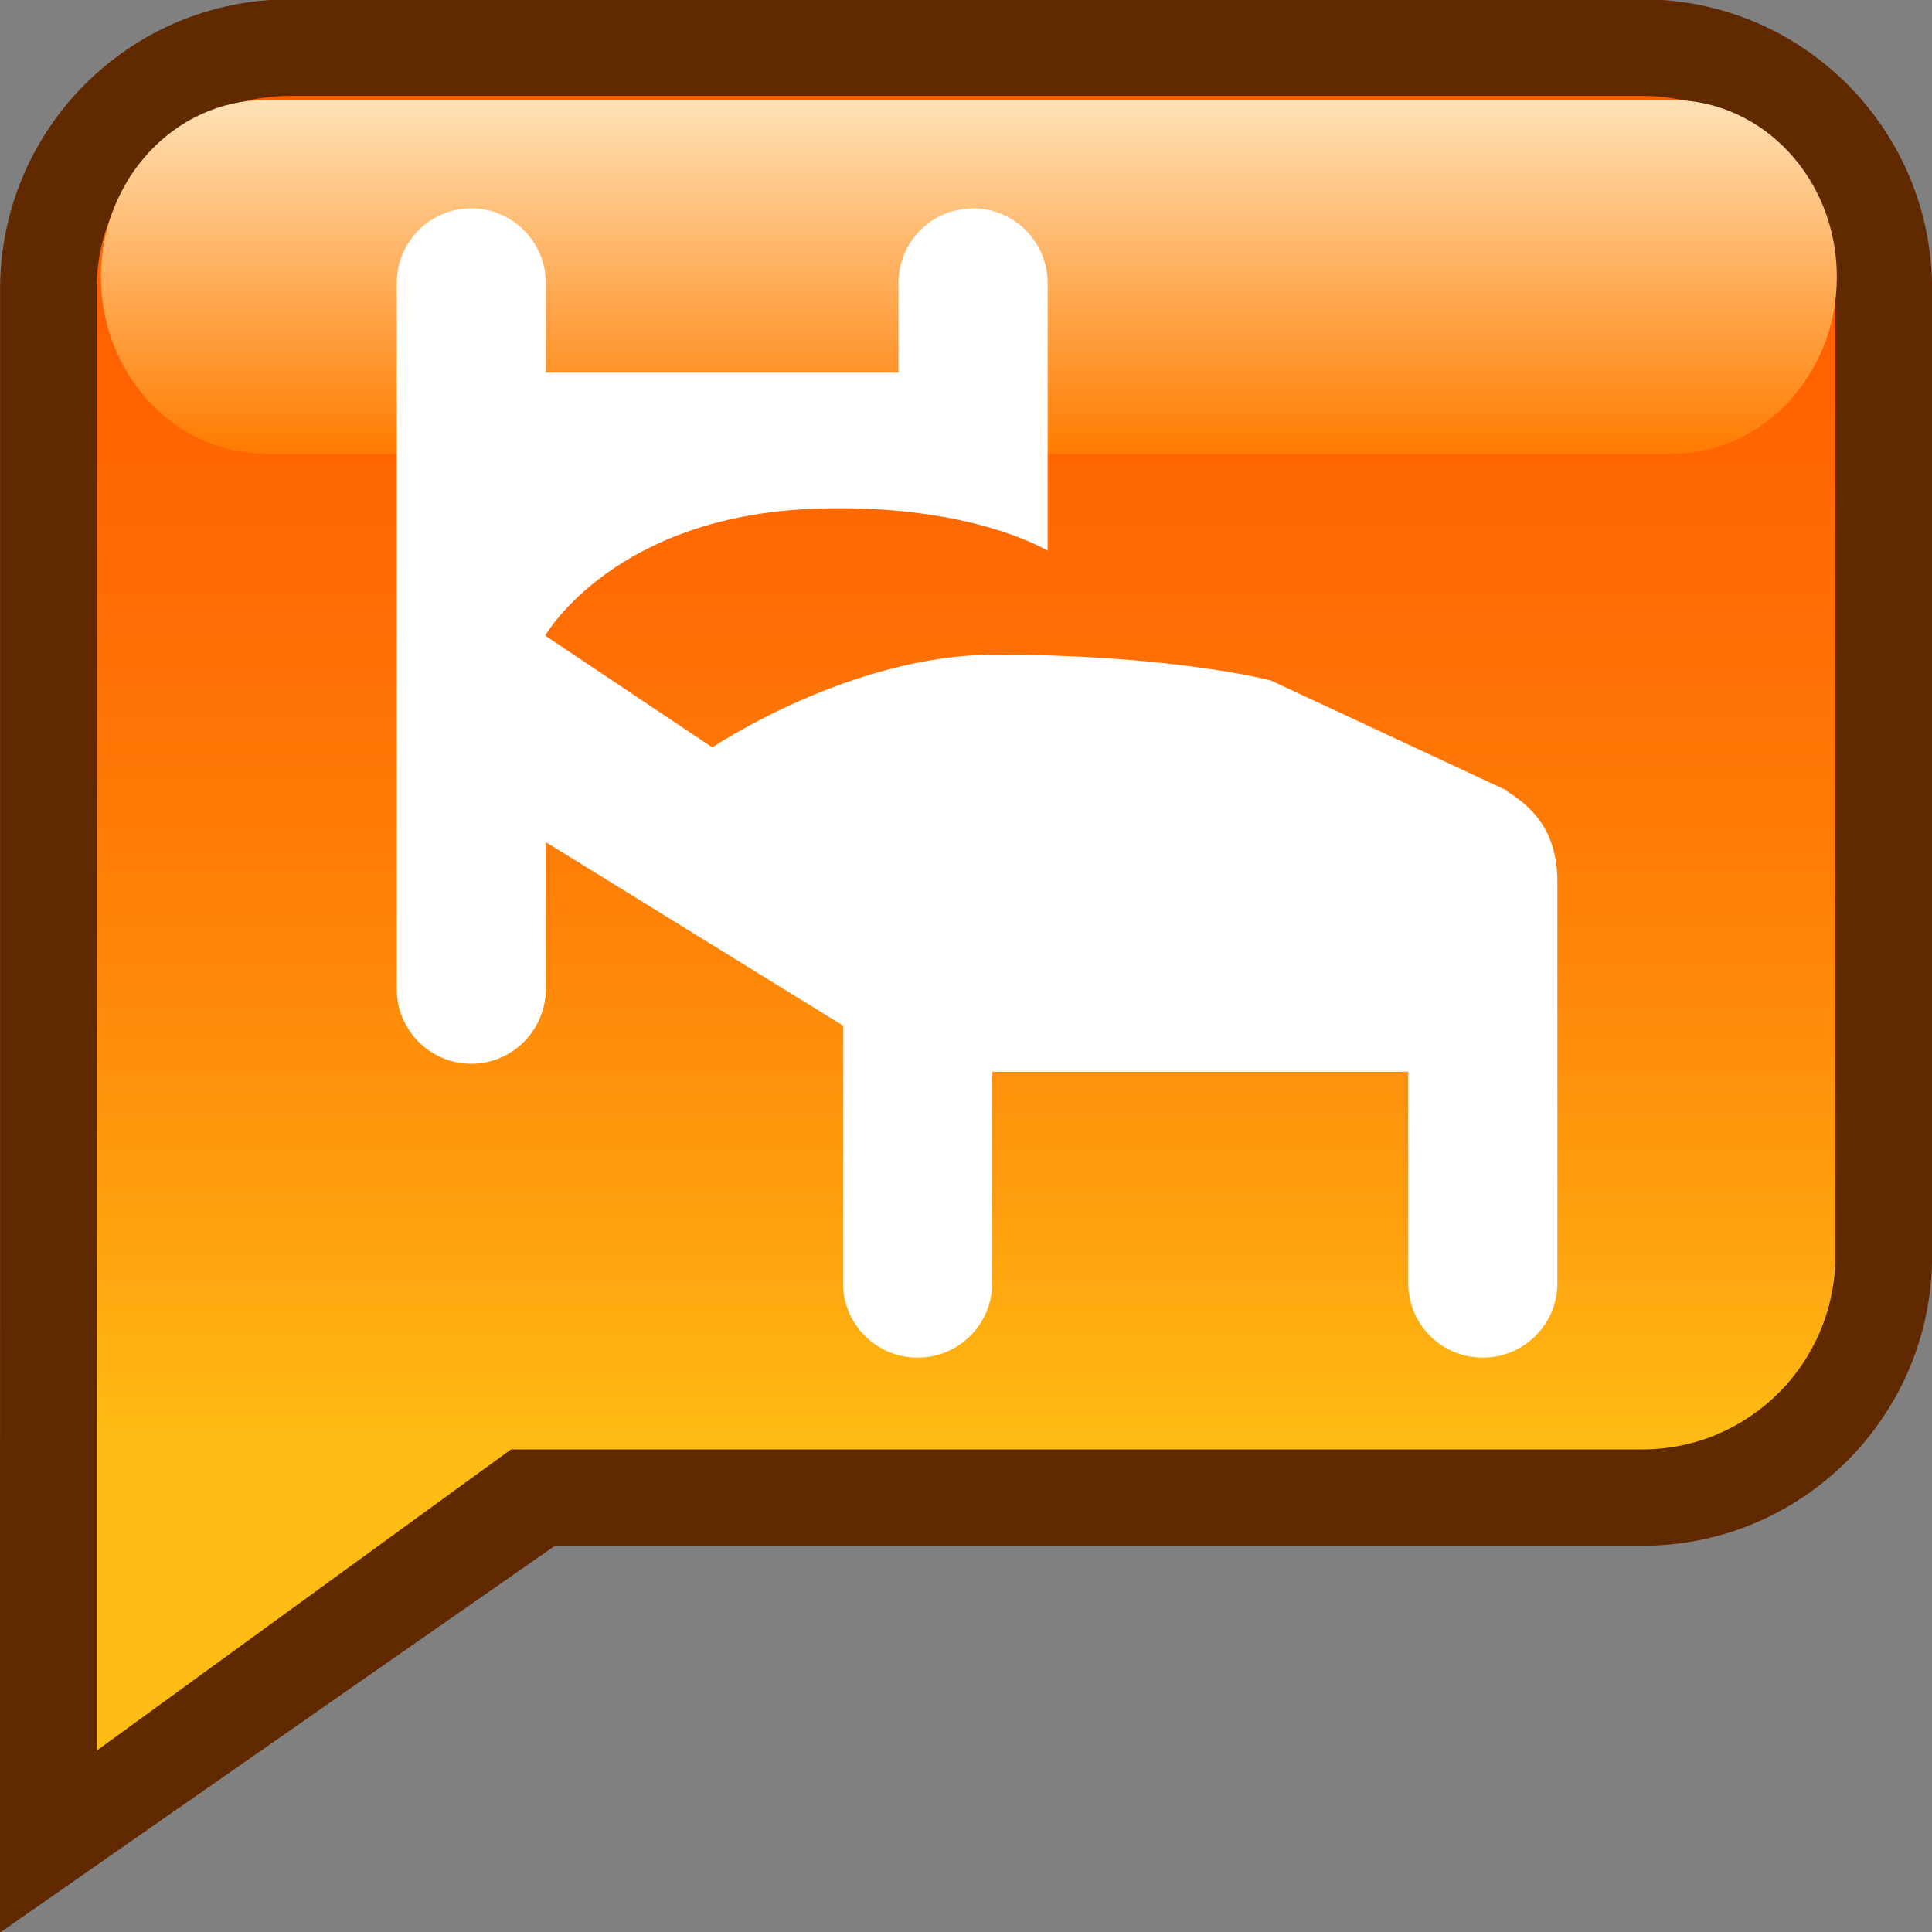 <?xml version="1.0" encoding="UTF-8" standalone="no"?>
<!DOCTYPE svg PUBLIC "-//W3C//DTD SVG 1.1 Tiny//EN" "http://www.w3.org/Graphics/SVG/1.1/DTD/svg11-tiny.dtd">
<svg xmlns="http://www.w3.org/2000/svg" xmlns:xlink="http://www.w3.org/1999/xlink" baseProfile="tiny" height="20" version="1.1" viewBox="-278.469 420.393 20 20" width="20">
<rect x="-278.469" y="420.393" width="20" height="20" fill="#808080" stroke="none"/>
<path d="M-261.468,420.386h-14c-1.658,0-3,1.346-3,3.002v10.005l-0.002,7.007l5.745-4.005h11.257  c1.656,0,3-1.344,3-3.002v-10.005C-258.468,421.729-259.81,420.386-261.468,420.386z" fill="#612900"/>
<linearGradient gradientTransform="matrix(1 0 0 -1 0.038 39)" gradientUnits="userSpaceOnUse" id="XMLID_353_" x1="-268.506" x2="-268.506" y1="-382.386" y2="-399.516">
<stop offset="0" style="stop-color:#FF5E00"/>
<stop offset="0.164" style="stop-color:#FF6201"/>
<stop offset="0.334" style="stop-color:#FF6F04"/>
<stop offset="0.506" style="stop-color:#FF8308"/>
<stop offset="0.679" style="stop-color:#FFA00E"/>
<stop offset="0.815" style="stop-color:#FFBC14"/>
<stop offset="1" style="stop-color:#FFBC14"/>
</linearGradient>
<path d="M-261.468,421.386h-14c-1.104,0-2.001,0.896-2.001,2.002v10.005v5.123l4.29-3.119h11.711  c1.104,0,1.999-0.896,1.999-2.004v-10.005C-259.468,422.282-260.362,421.386-261.468,421.386z" fill="url(#XMLID_353_)"/>
<linearGradient gradientTransform="matrix(1 0 0 -1 0.038 39)" gradientUnits="userSpaceOnUse" id="XMLID_354_" x1="-268.476" x2="-268.476" y1="-386.091" y2="-382.428">
<stop offset="0" style="stop-color:#FF7B00"/>
<stop offset="1" style="stop-color:#FFE1B5"/>
</linearGradient>
<path d="M-259.454,423.259c0,1.011-0.765,1.832-1.709,1.832h-14.551c-0.942,0-1.71-0.819-1.71-1.832l0,0  c0-1.011,0.768-1.831,1.71-1.831h14.551C-260.218,421.428-259.454,422.247-259.454,423.259L-259.454,423.259z" fill="url(#XMLID_354_)"/>
<path d="M-267.468,429.993" fill="#FFFFFF"/>
<path d="M-267.468,432.395" fill="#FFFFFF"/>
<path d="M-262.865,428.587v-0.009l-0.352-0.163c-0.009-0.003-0.014-0.008-0.021-0.011c0,0,0,0-0.001,0l-2.075-0.967  c0,0-1.005-0.267-2.858-0.267c-1.498,0-2.923,0.96-2.923,0.96l-1.727-1.155v-0.008c0.018-0.029,0.73-1.229,2.771-1.307  c1.618-0.064,2.427,0.434,2.427,0.434v-2.771c0-0.427-0.347-0.773-0.772-0.773c-0.428,0-0.772,0.347-0.772,0.773v0.928h-3.651  v-0.928c0-0.427-0.348-0.773-0.771-0.773c-0.428,0-0.772,0.347-0.772,0.773v7.31c0,0.424,0.346,0.772,0.772,0.772  c0.425,0,0.771-0.349,0.771-0.772v-1.522l3.077,1.899v2.666c0,0.429,0.347,0.771,0.772,0.771s0.772-0.344,0.772-0.771v-2.188h4.307  v2.188c0,0.429,0.346,0.771,0.772,0.771c0.426,0,0.772-0.344,0.772-0.771v-4.141C-262.346,429.123-262.487,428.821-262.865,428.587z  " fill="#FFFFFF"/>
</svg>

